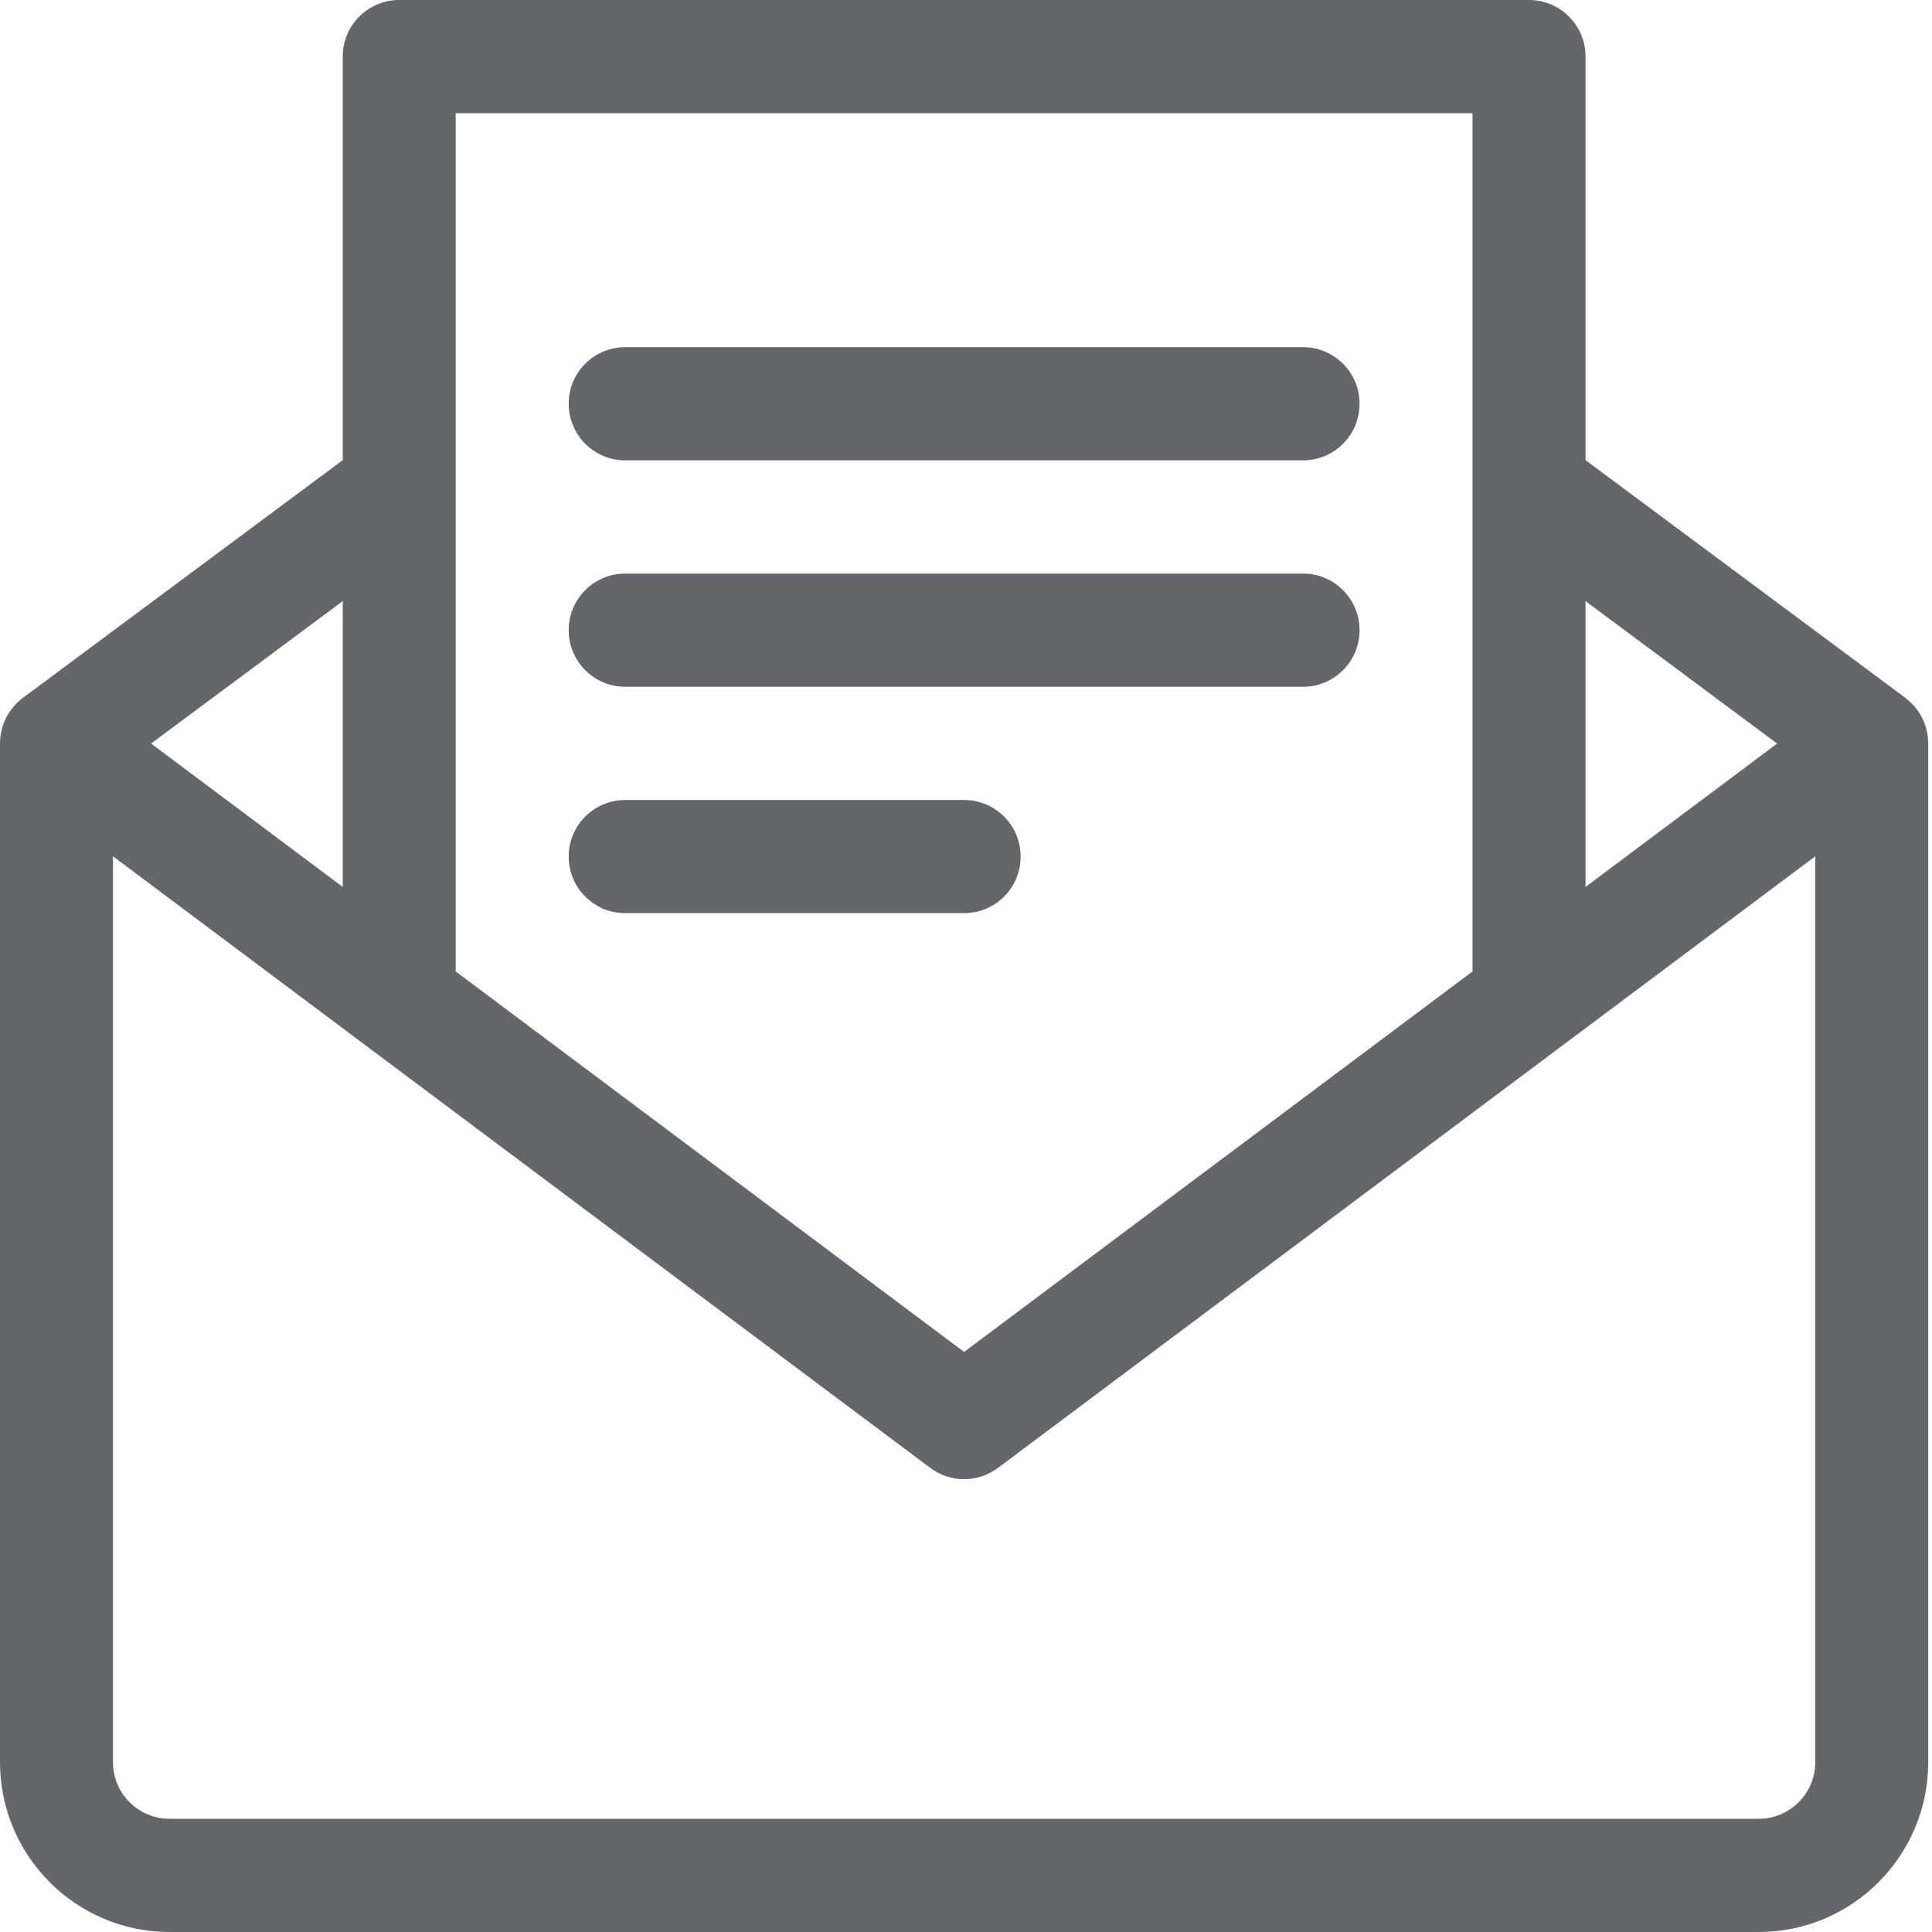 <svg xmlns="http://www.w3.org/2000/svg" width="40" height="40" viewBox="0 0 40 40">
  <g fill="#63666A" fill-rule="evenodd">
    <path d="M36.413,37.656 L3.509,37.656 C2.864,37.656 2.339,37.131 2.339,36.484 L2.339,17.729 L19.261,30.392 C19.469,30.547 19.715,30.625 19.961,30.625 C20.207,30.625 20.453,30.547 20.661,30.392 L37.583,17.729 L37.583,36.484 C37.583,37.131 37.058,37.656 36.413,37.656 Z M7.096,12.446 L7.096,18.363 L3.128,15.394 L7.096,12.446 Z M30.487,2.344 L30.487,20.113 L19.961,27.99 L9.435,20.113 L9.435,2.344 L30.487,2.344 Z M36.794,15.394 L32.827,18.363 L32.827,12.446 L36.794,15.394 Z M39.921,15.379 C39.918,15.024 39.752,14.686 39.467,14.465 C39.461,14.46 39.456,14.454 39.449,14.449 L32.827,9.527 L32.827,1.172 C32.827,0.525 32.303,1.5625e-05 31.657,1.5625e-05 L8.265,1.5625e-05 C7.619,1.5625e-05 7.096,0.525 7.096,1.172 L7.096,9.527 L0.473,14.449 C0.187,14.662 0.004,15.006 0.001,15.379 C0.001,15.382 -3.89863548e-05,15.385 -3.89863548e-05,15.389 C-3.89863548e-05,15.389 3.89863548e-05,15.389 3.89863548e-05,15.389 C0,15.39 3.89863548e-05,15.39 3.89863548e-05,15.391 L3.89863548e-05,36.484 C3.89863548e-05,38.423 1.574,40 3.509,40 L36.413,40 C38.348,40 39.922,38.423 39.922,36.484 L39.922,15.391 C39.922,15.39 39.922,15.39 39.922,15.39 C39.922,15.389 39.922,15.389 39.922,15.389 C39.922,15.385 39.922,15.382 39.921,15.379 Z"/>
    <path d="M12.944 9.531L26.979 9.531C27.625 9.531 28.148 9.007 28.148 8.359 28.148 7.712 27.625 7.188 26.979 7.188L12.944 7.188C12.298 7.188 11.774 7.712 11.774 8.359 11.774 9.007 12.298 9.531 12.944 9.531M12.944 14.219L26.979 14.219C27.625 14.219 28.148 13.694 28.148 13.047 28.148 12.4 27.625 11.875 26.979 11.875L12.944 11.875C12.298 11.875 11.774 12.4 11.774 13.047 11.774 13.694 12.298 14.219 12.944 14.219M12.944 18.906L19.961 18.906C20.607 18.906 21.131 18.382 21.131 17.734 21.131 17.087 20.607 16.563 19.961 16.563L12.944 16.563C12.298 16.563 11.774 17.087 11.774 17.734 11.774 18.382 12.298 18.906 12.944 18.906"/>
  </g>
</svg>
